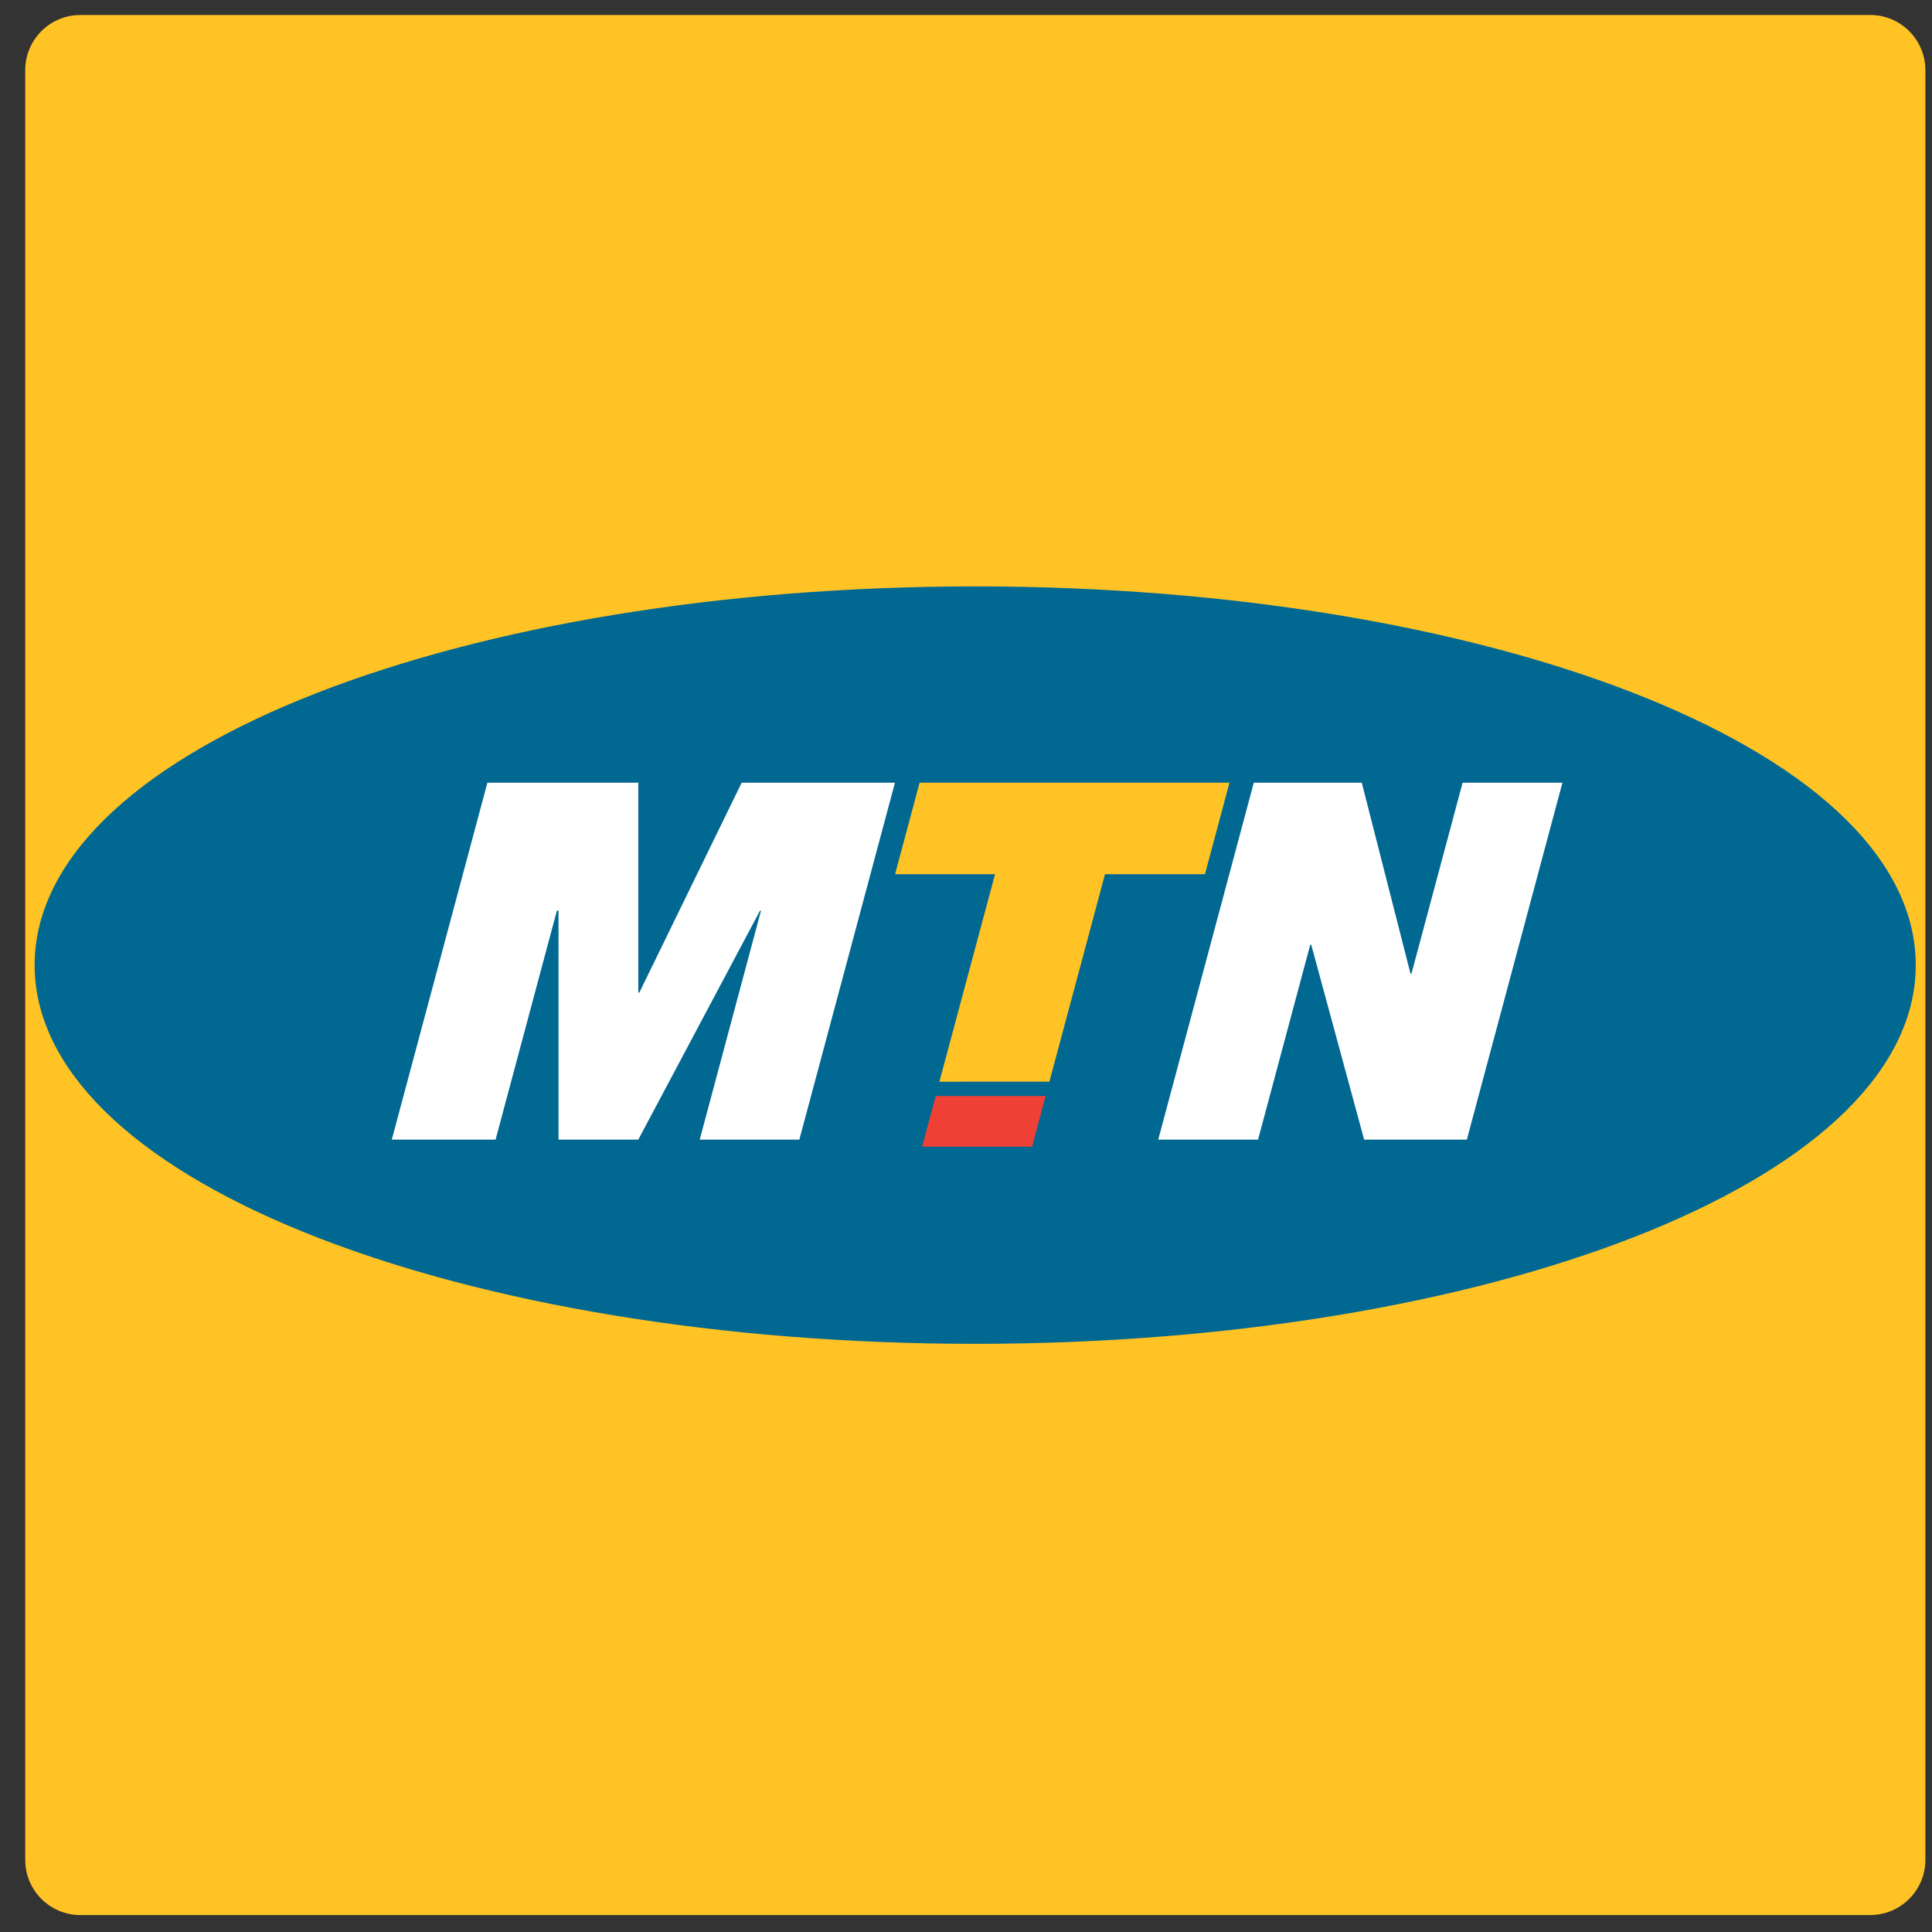 <svg width="70" height="70" viewBox="0 0 70 70" fill="none" xmlns="http://www.w3.org/2000/svg">
<rect x="0" y="0" width="70" height="70" fill="#333333" stroke="none"/>
<path d="M67.76 0.543H2.914C1.809 0.543 0.914 1.438 0.914 2.543V67.386C0.914 68.491 1.809 69.386 2.914 69.386H67.76C68.864 69.386 69.76 68.491 69.76 67.386V2.543C69.76 1.438 68.864 0.543 67.76 0.543Z" fill="#FFC325"/>
<path d="M1.957 34.969C1.957 27.779 16.9 21.949 35.333 21.949C53.766 21.949 68.709 27.78 68.709 34.969C68.709 42.159 53.767 47.987 35.333 47.987C16.899 47.987 1.957 42.158 1.957 34.969Z" fill="#006891"/>
<path d="M1.957 34.969C1.957 27.779 16.9 21.949 35.333 21.949C53.766 21.949 68.709 27.78 68.709 34.969C68.709 42.159 53.767 47.987 35.333 47.987C16.899 47.987 1.957 42.158 1.957 34.969Z" stroke="#006891" stroke-width="1.405" stroke-miterlimit="3.864"/>
<path fill-rule="evenodd" clip-rule="evenodd" d="M14.195 41.29L17.659 28.359H23.127V35.965H23.163L26.872 28.359H32.426L28.962 41.29H25.352L27.572 32.996H27.537L23.127 41.29H20.236V32.996H20.177L17.956 41.29H14.195Z" fill="white"/>
<path fill-rule="evenodd" clip-rule="evenodd" d="M33.41 41.549L33.902 39.711H37.886L37.394 41.549H33.41Z" fill="#EE4034"/>
<path fill-rule="evenodd" clip-rule="evenodd" d="M34.036 39.192L36.052 31.674H32.43L33.318 28.359H44.546L43.658 31.674H40.036L38.022 39.19L34.036 39.192Z" fill="#FFC325"/>
<path fill-rule="evenodd" clip-rule="evenodd" d="M41.965 41.29L45.427 28.359H49.34L51.105 35.278H51.14L52.993 28.359H56.61L53.147 41.29H49.425L47.508 34.228H47.473L45.582 41.29H41.965Z" fill="white"/>
</svg> 

